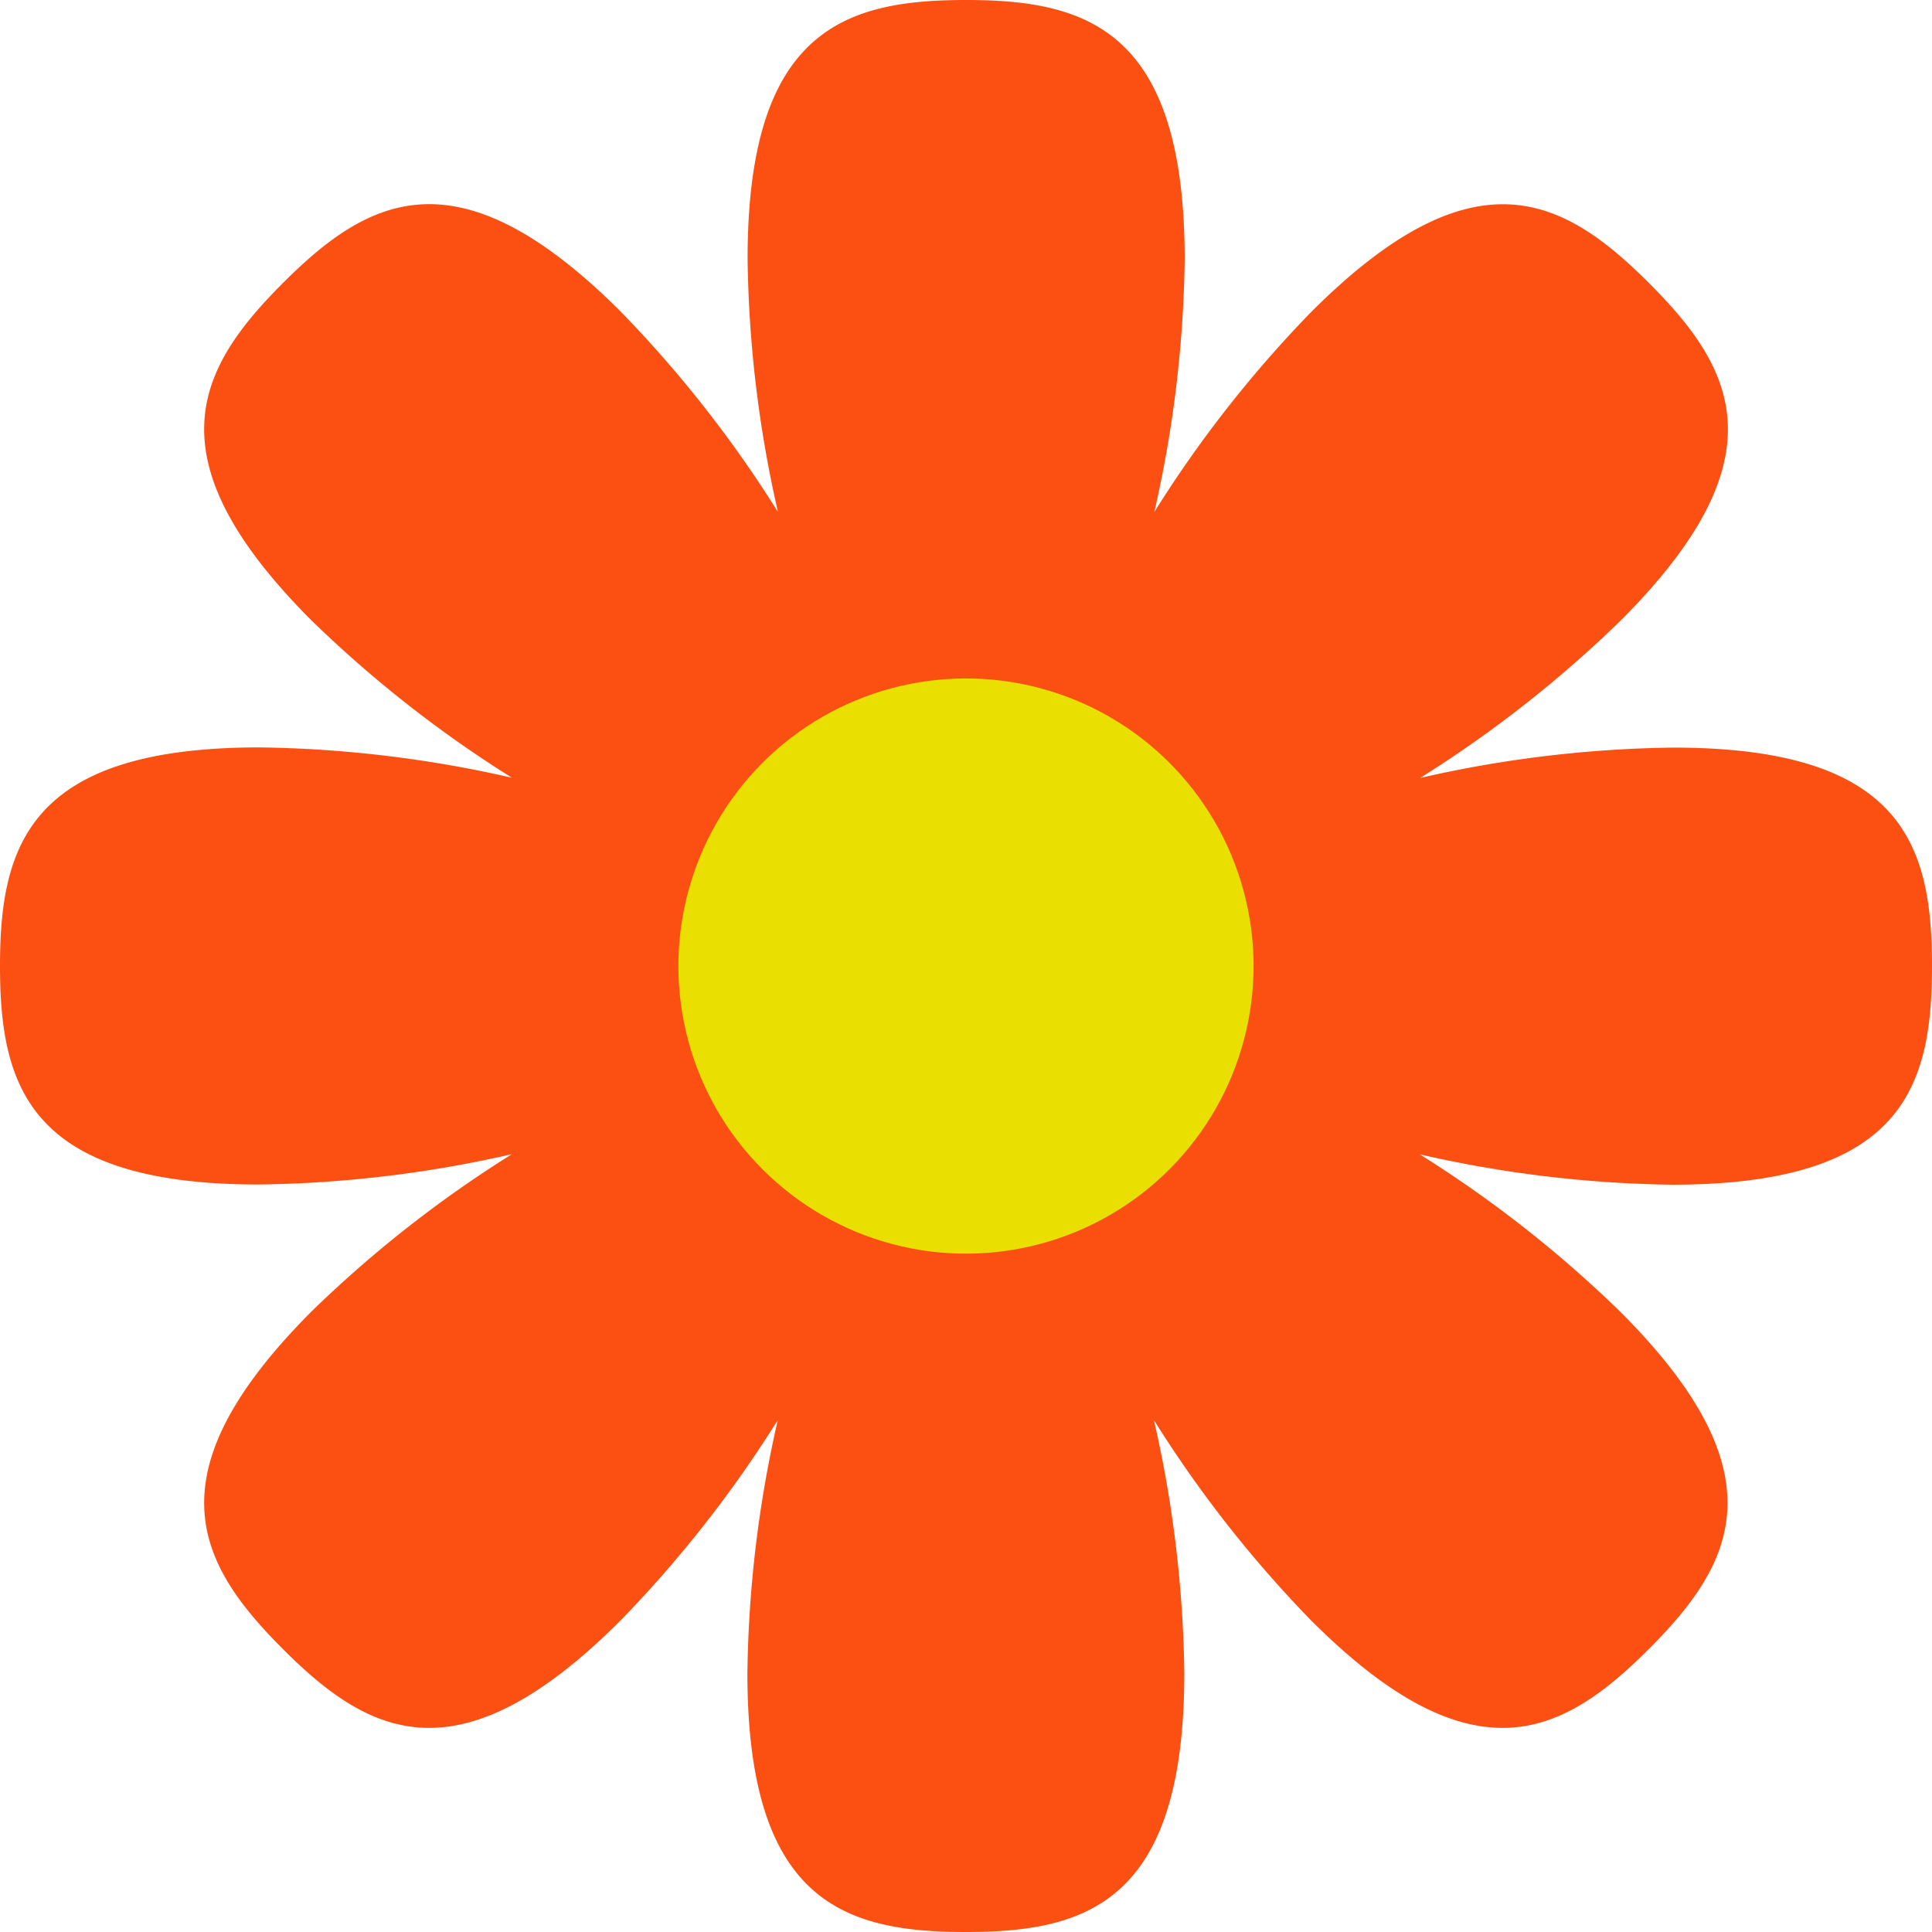 <svg xmlns="http://www.w3.org/2000/svg" viewBox="0 0 196.56 196.56"><defs><style>.cls-1{fill:#fb5012ff;}.cls-2{fill:#e9df00ff;}</style></defs><g id="Calque_2" data-name="Calque 2"><g id="artwork"><path class="cls-1" d="M196.56,98.28c0-12.27-2.95-22.22-26.34-22.22a121.67,121.67,0,0,0-25.74,3.09,122.26,122.26,0,0,0,20.39-16c16.53-16.54,11.59-25.66,2.91-34.34S150,15.16,133.44,31.7a121.34,121.34,0,0,0-16,20.39,121.84,121.84,0,0,0,3.09-25.75C120.51,3,110.56,0,98.28,0S76.06,3,76.06,26.34a121.84,121.84,0,0,0,3.09,25.75,121.85,121.85,0,0,0-16-20.39C46.59,15.16,37.47,20.11,28.79,28.79S15.16,46.59,31.7,63.13a121.85,121.85,0,0,0,20.39,16,121.84,121.84,0,0,0-25.75-3.09C3,76.06,0,86,0,98.28s3,22.23,26.34,22.23a121.84,121.84,0,0,0,25.75-3.09,121.34,121.34,0,0,0-20.39,16C15.16,150,20.11,159.1,28.79,167.78s17.8,13.62,34.34-2.91a122.26,122.26,0,0,0,16-20.39,121.67,121.67,0,0,0-3.09,25.74c0,23.39,10,26.34,22.22,26.34s22.23-2.95,22.23-26.34a121.67,121.67,0,0,0-3.09-25.74,121.75,121.75,0,0,0,16,20.39c16.53,16.53,25.66,11.59,34.34,2.91s13.62-17.81-2.91-34.34a121.75,121.75,0,0,0-20.39-16,121.67,121.67,0,0,0,25.74,3.09C193.61,120.51,196.56,110.56,196.56,98.28Z"/><circle class="cls-2" cx="98.28" cy="98.28" r="29.26" transform="translate(-19.95 25.21) rotate(-13.28)"/></g></g></svg>